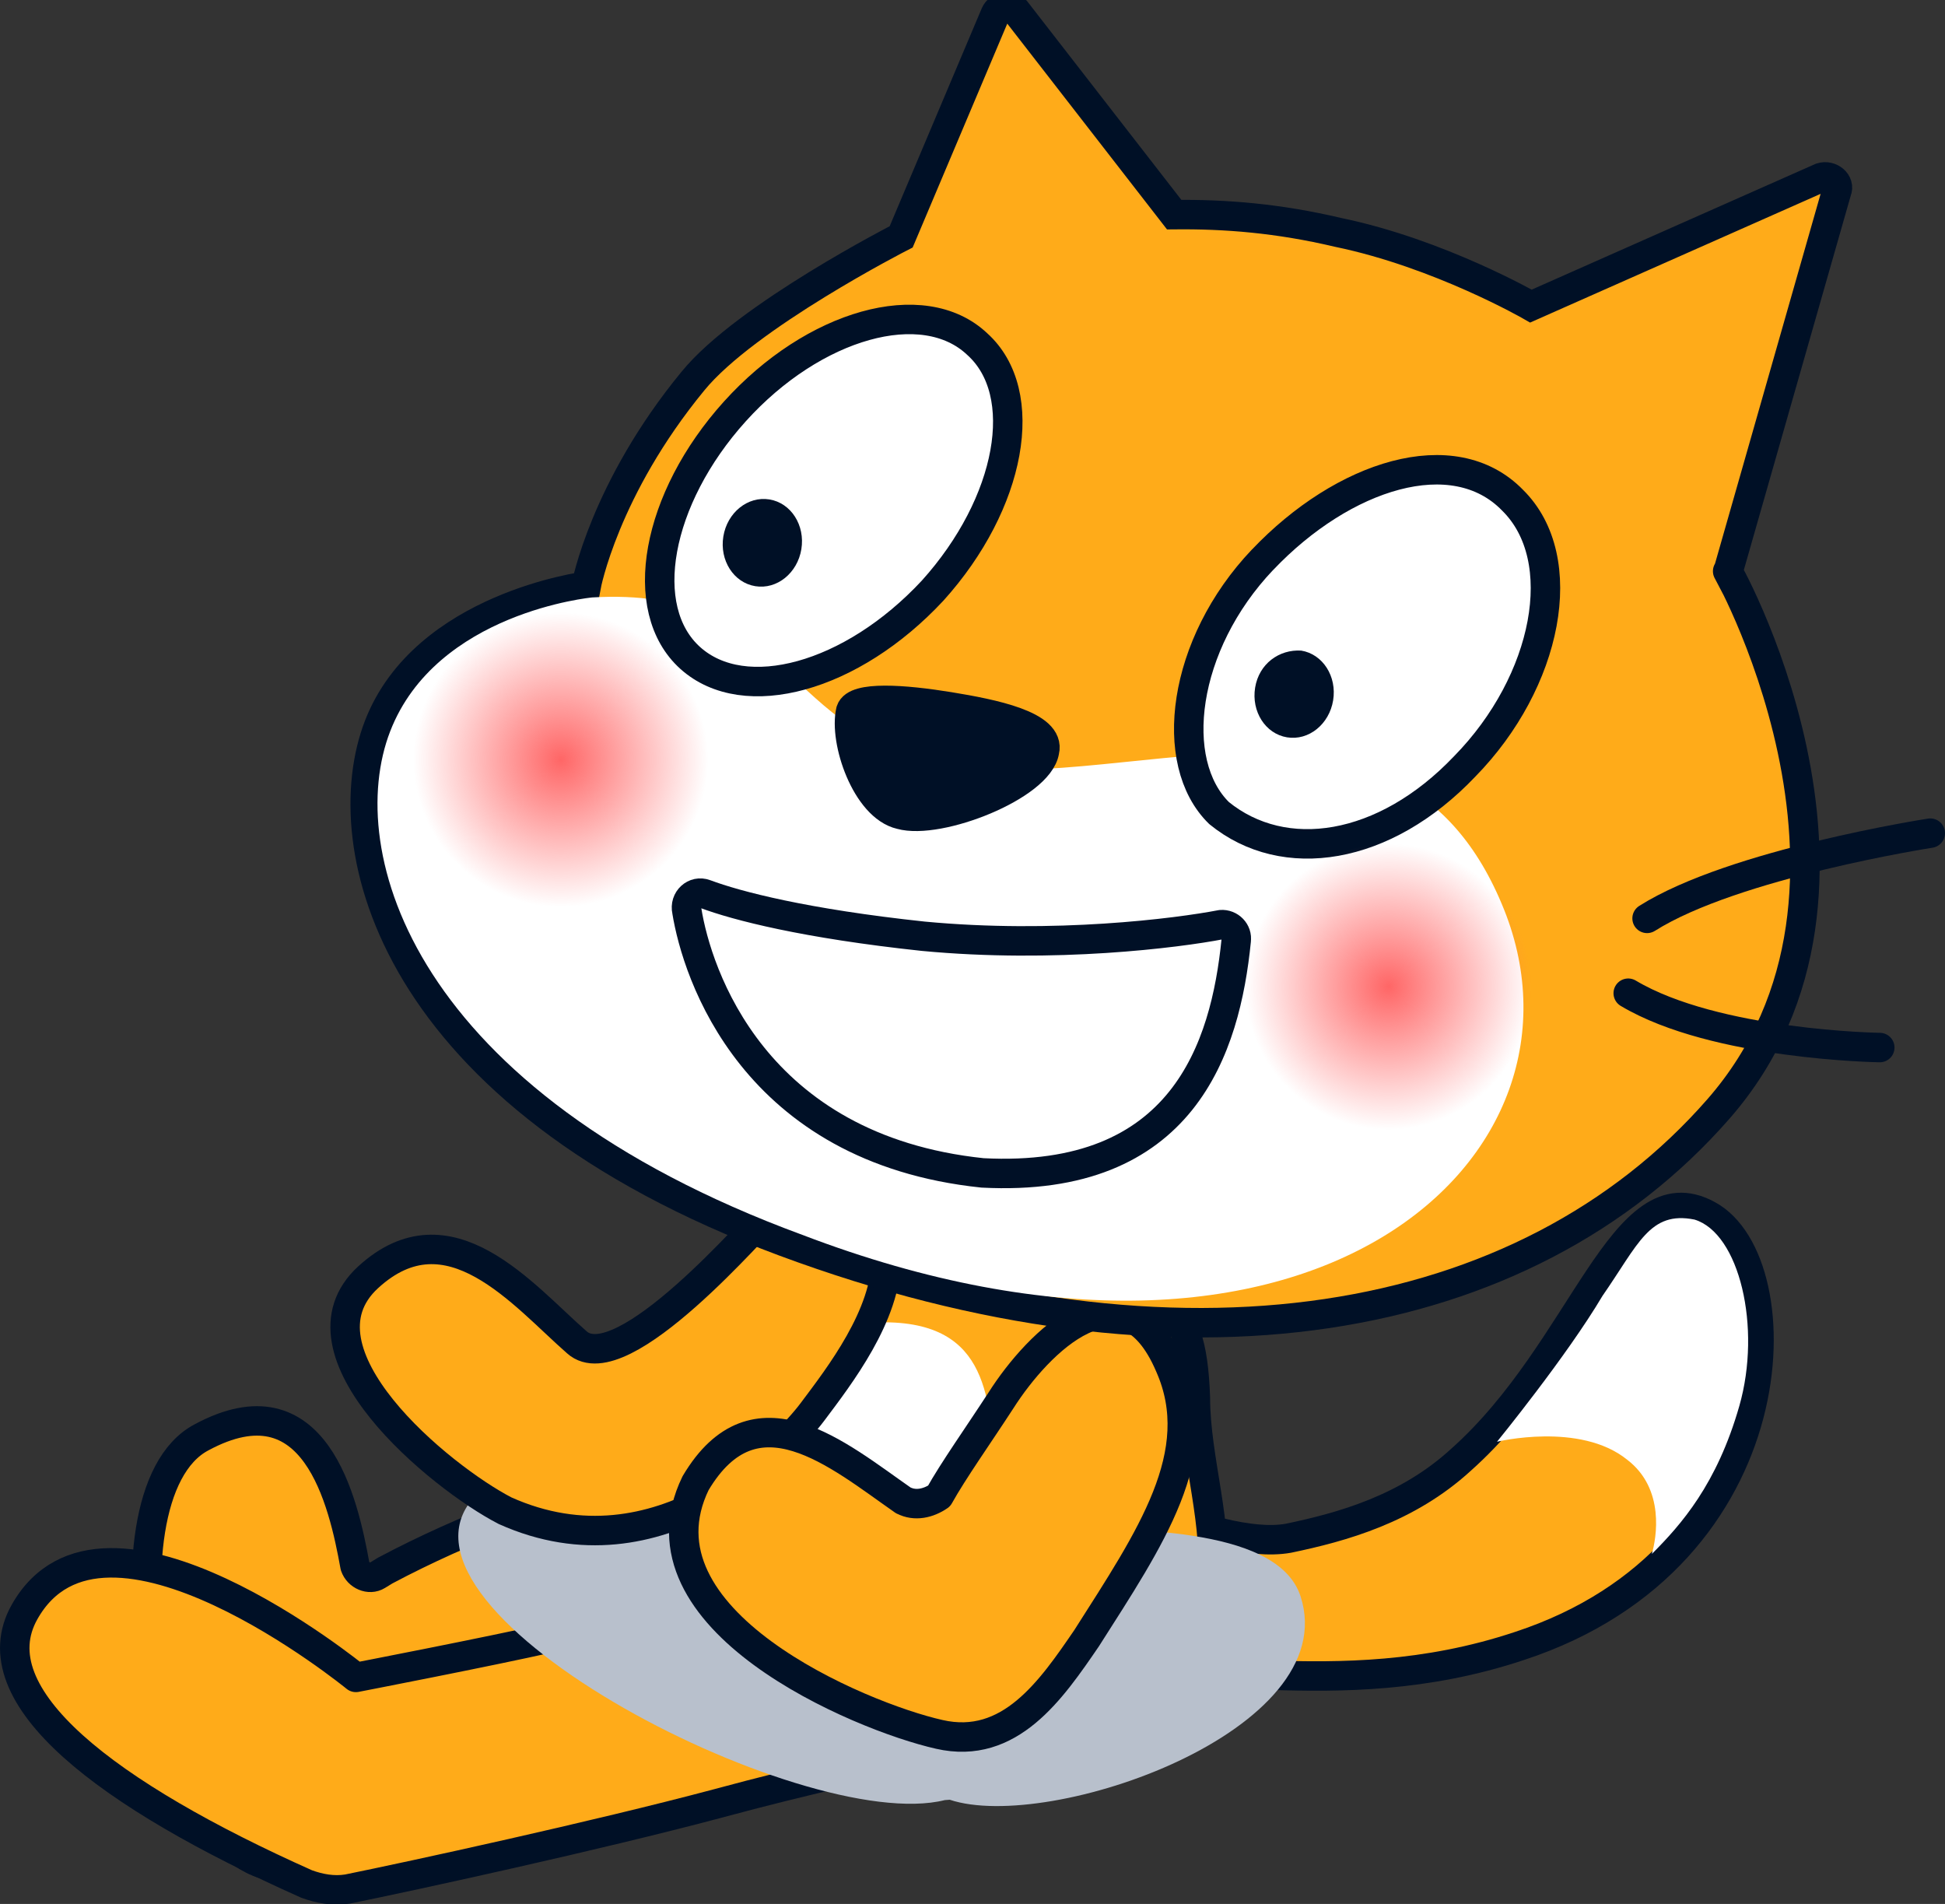 <svg version="1.1" xmlns="http://www.w3.org/2000/svg" xmlns:xlink="http://www.w3.org/1999/xlink" width="33.009" height="32.308" viewBox="0,0,33.009,32.308"><rect x="0" y="0" width="33.009" height="32.308" fill="#333333" stroke="none"/><defs><radialGradient cx="273.775" cy="170.219" r="2.426" gradientUnits="userSpaceOnUse" id="color-1"><stop offset="0" stop-color="#ff6666"/><stop offset="1" stop-color="#ff6666" stop-opacity="0"/></radialGradient><radialGradient cx="259.727" cy="166.367" r="2.5" gradientUnits="userSpaceOnUse" id="color-2"><stop offset="0" stop-color="#ff6666"/><stop offset="1" stop-color="#ff6666" stop-opacity="0"/></radialGradient></defs><g transform="translate(-250.212,-153.475)"><g data-paper-data="{&quot;isPaintingLayer&quot;:true}" stroke-miterlimit="10" stroke-dasharray="" stroke-dashoffset="0" style="mix-blend-mode: normal"><g data-paper-data="{&quot;index&quot;:null}" fill-rule="evenodd" stroke-width="0.5"><path d="M267.963,178.55c0.343,-0.19 2.818,1.257 4.113,1.028c0.914,-0.19 2.018,-0.495 2.932,-1.333c2.095,-1.866 2.742,-4.951 4.189,-4.151c1.485,0.8 1.447,5.789 -3.199,7.312c-1.599,0.533 -3.047,0.533 -4.227,0.495c-0.305,0 -2.932,-0.267 -3.846,-1.561c-0.914,-1.295 -0.267,-1.638 0.038,-1.79z" fill="#ffab19" stroke="#001026" stroke-linecap="round" stroke-linejoin="round"/><path d="M277.408,175.465c0.609,-0.876 0.8,-1.447 1.561,-1.295c0.762,0.229 1.142,1.828 0.762,3.161c-0.381,1.333 -0.99,2.018 -1.485,2.513c0.076,-0.267 0.229,-1.104 -0.419,-1.599c-0.8,-0.647 -2.209,-0.305 -2.209,-0.305c0,0 1.181,-1.447 1.79,-2.475z" fill="#ffffff" stroke="none" stroke-linecap="butt" stroke-linejoin="miter"/></g><path d="M263.192,177.966c0.78,-0.142 2.075,0.169 1.955,1.759c-0.117,1.859 -2.35,2.122 -3.291,2.266c-0.941,0.143 -1.453,0.175 -3.198,0.757c-0.698,0.222 -1.502,0.606 -1.931,0.826c-0.161,0.109 -0.294,0.245 -0.373,0.434c-0.131,0.351 -0.395,1 -1.282,1.143c-2.126,0.154 -3.317,-6.298 -1.441,-7.285c1.929,-1.041 2.407,1.082 2.606,2.184c0.055,0.161 0.245,0.24 0.378,0.158l0.134,-0.082c2.787,-1.48 5.637,-1.992 6.443,-2.161z" data-paper-data="{&quot;index&quot;:null}" fill="#ffab19" fill-rule="evenodd" stroke="#001026" stroke-width="0.5" stroke-linecap="round" stroke-linejoin="round"/><g data-paper-data="{&quot;index&quot;:null}" fill-rule="evenodd" stroke-width="0.5"><path d="M263.41,180.244c-0.23,-0.523 -0.349,-1.245 -0.45,-2.307c-0.077,-0.873 0.149,-2.363 0.149,-2.363c0.168,-0.998 0.865,-2.703 1.942,-2.054c0.712,0.444 1.431,0.718 2.653,1.186c2.216,0.722 2.73,0.662 2.795,2.489c0,2.097 1.637,4.547 -2.734,5.715c0,0 -2.336,0.347 -5.377,1.17c-2.056,0.548 -5.192,1.23 -6.277,1.45c-0.241,0.039 -0.477,-0.006 -0.695,-0.085c-3.388,-1.512 -5.591,-3.188 -4.788,-4.615c1.344,-2.39 5.624,1.109 5.624,1.109c0,0 2.255,-0.436 3.307,-0.674z" fill="#ffab19" stroke="#001026" stroke-linecap="round" stroke-linejoin="round"/><path d="M263.727,180.379c0,0 -0.637,-1.276 -0.527,-3.18c0,0 -0.164,-1.185 1.767,-1.278c2.035,-0.123 2.002,1.257 2.151,2.39c0.085,1.402 -0.859,1.527 -1.859,1.751c-0.811,0.199 -1.533,0.317 -1.533,0.317z" fill="#ffffff" stroke="none" stroke-linecap="butt" stroke-linejoin="miter"/></g><path d="M266.247,184.021c-2.415,0.604 -9.962,-3.311 -7.906,-5.225c2.685,-2.499 6.408,0.056 9.937,0.56c0.849,0.121 3.603,-0.046 4.007,1.21c0.733,2.278 -4.262,4.014 -5.955,3.449z" fill="#b8c0cc" fill-rule="nonzero" stroke="none" stroke-width="0.5" stroke-linecap="butt" stroke-linejoin="miter"/><path d="M263.277,174.044c0.647,-0.571 1.942,-0.305 1.98,0.762c0,0.99 -0.8,2.018 -1.257,2.628c-0.457,0.609 -2.59,2.856 -5.217,1.676c-1.104,-0.571 -3.694,-2.704 -2.323,-3.961c1.371,-1.257 2.628,0.305 3.542,1.104c0.762,0.685 3.085,-2.056 3.275,-2.209z" data-paper-data="{&quot;index&quot;:null}" fill="#ffab19" fill-rule="evenodd" stroke="#001026" stroke-width="0.5" stroke-linecap="round" stroke-linejoin="round"/><path d="M265.543,178.935c0.197,0.103 0.423,0.052 0.606,-0.073c0.242,-0.434 0.665,-1.03 1.051,-1.624c0.63,-0.99 2.072,-2.446 2.865,-0.585c0.658,1.488 -0.328,2.918 -1.412,4.621c-0.598,0.874 -1.302,1.906 -2.5,1.632c-1.353,-0.304 -5.262,-1.948 -4.136,-4.263c1.008,-1.698 2.414,-0.482 3.526,0.293z" data-paper-data="{&quot;index&quot;:null}" fill="#ffab19" fill-rule="evenodd" stroke="#001026" stroke-width="0.5" stroke-linecap="round" stroke-linejoin="round"/><g><g data-paper-data="{&quot;index&quot;:null}" fill-rule="evenodd" stroke-width="0.5"><path d="M270.139,157.117c0.87,-0.009 1.765,0.061 2.784,0.302c1.717,0.355 3.271,1.25 3.271,1.25l4.925,-2.182c0.159,-0.05 0.325,0.091 0.264,0.232l-1.845,6.46c-0.173,-0.33 3.133,5.345 -0.162,9.114c-3.296,3.769 -9.157,4.741 -15.853,2.253c-6.696,-2.488 -7.667,-6.725 -6.884,-8.751c0.783,-2.025 3.521,-2.373 3.521,-2.373c0,0 0.306,-1.65 1.813,-3.482c0.897,-1.1 3.533,-2.446 3.533,-2.446l1.598,-3.781c0.061,-0.141 0.251,-0.148 0.349,-0.056z" fill="#ffab19" stroke="#001026" stroke-linecap="butt" stroke-linejoin="miter"/><path d="M260.264,163.613c3.241,-0.19 3.158,2.176 5.777,2.792c3.055,0.724 7.831,-1.935 9.655,2.403c1.83,4.302 -3.264,8.911 -11.869,5.621c-6.628,-2.439 -7.777,-6.517 -6.994,-8.542c0.783,-2.025 3.43,-2.274 3.43,-2.274z" fill="#ffffff" stroke="none" stroke-linecap="butt" stroke-linejoin="miter"/><path d="M271.192,169.434c-0.183,1.821 -0.898,4.122 -4.306,3.944c-3.899,-0.408 -4.848,-3.396 -5.017,-4.443c-0.044,-0.196 0.134,-0.356 0.311,-0.289c0.534,0.2 1.693,0.502 3.698,0.716c2.232,0.212 4.314,-0.053 5.055,-0.196c0.153,-0.013 0.282,0.122 0.258,0.269z" fill="#ffffff" stroke="#001026" stroke-linecap="round" stroke-linejoin="round"/><path d="M266.323,165.468c0.736,0.12 1.723,0.318 1.615,0.754c-0.096,0.589 -1.791,1.257 -2.441,1.075c-0.583,-0.133 -0.967,-1.253 -0.846,-1.762c0.079,-0.252 0.9,-0.193 1.673,-0.067z" fill="#001026" stroke="#001026" stroke-linecap="round" stroke-linejoin="round"/><path d="M278.165,169.059c1.474,-0.931 4.806,-1.446 4.806,-1.446" fill="none" stroke="#001026" stroke-linecap="round" stroke-linejoin="round"/><path d="M282.114,171.251c0,0 -2.789,-0.039 -4.269,-0.922" fill="none" stroke="#001026" stroke-linecap="round" stroke-linejoin="round"/><g><path d="M266.797,159.314c0.922,0.83 0.58,2.701 -0.757,4.183c-1.373,1.476 -3.192,1.973 -4.114,1.143c-0.922,-0.83 -0.58,-2.701 0.757,-4.183c1.337,-1.482 3.198,-2.01 4.114,-1.143z" fill="#ffffff" stroke="#001026" stroke-linecap="round" stroke-linejoin="round"/><path d="M262.488,162.578c0.066,-0.405 0.414,-0.688 0.782,-0.628c0.368,0.06 0.608,0.439 0.542,0.844c-0.066,0.405 -0.414,0.688 -0.782,0.628c-0.368,-0.06 -0.608,-0.439 -0.542,-0.844" fill="#001026" stroke="none" stroke-linecap="butt" stroke-linejoin="miter"/></g><g><path d="M271.64,162.973c1.367,-1.439 3.241,-2.041 4.243,-1.009c1.009,0.995 0.594,3.08 -0.811,4.514c-1.367,1.439 -3.07,1.691 -4.171,0.794c-0.88,-0.861 -0.63,-2.86 0.738,-4.299z" fill="#ffffff" stroke="#001026" stroke-linecap="round" stroke-linejoin="round"/><path d="M271.513,165.143c0.066,-0.405 0.408,-0.651 0.782,-0.628c0.368,0.06 0.608,0.439 0.542,0.844c-0.066,0.405 -0.414,0.688 -0.782,0.628c-0.368,-0.06 -0.608,-0.439 -0.542,-0.844" fill="#001026" stroke="none" stroke-linecap="butt" stroke-linejoin="miter"/></g></g><path d="M273.385,172.614c-1.323,-0.215 -2.22,-1.462 -2.005,-2.785c0.215,-1.323 1.462,-2.22 2.785,-2.005c1.323,0.215 2.22,1.462 2.005,2.785c-0.215,1.323 -1.462,2.22 -2.785,2.005z" data-paper-data="{&quot;index&quot;:null}" fill="url(#color-1)" fill-rule="nonzero" stroke="none" stroke-width="NaN" stroke-linecap="butt" stroke-linejoin="miter"/><path d="M259.325,168.834c-1.363,-0.222 -2.287,-1.506 -2.065,-2.869c0.222,-1.363 1.506,-2.287 2.869,-2.065c1.363,0.222 2.287,1.506 2.065,2.869c-0.222,1.363 -1.506,2.287 -2.869,2.065z" data-paper-data="{&quot;index&quot;:null}" fill="url(#color-2)" fill-rule="nonzero" stroke="none" stroke-width="0" stroke-linecap="butt" stroke-linejoin="miter"/></g></g></g></svg>